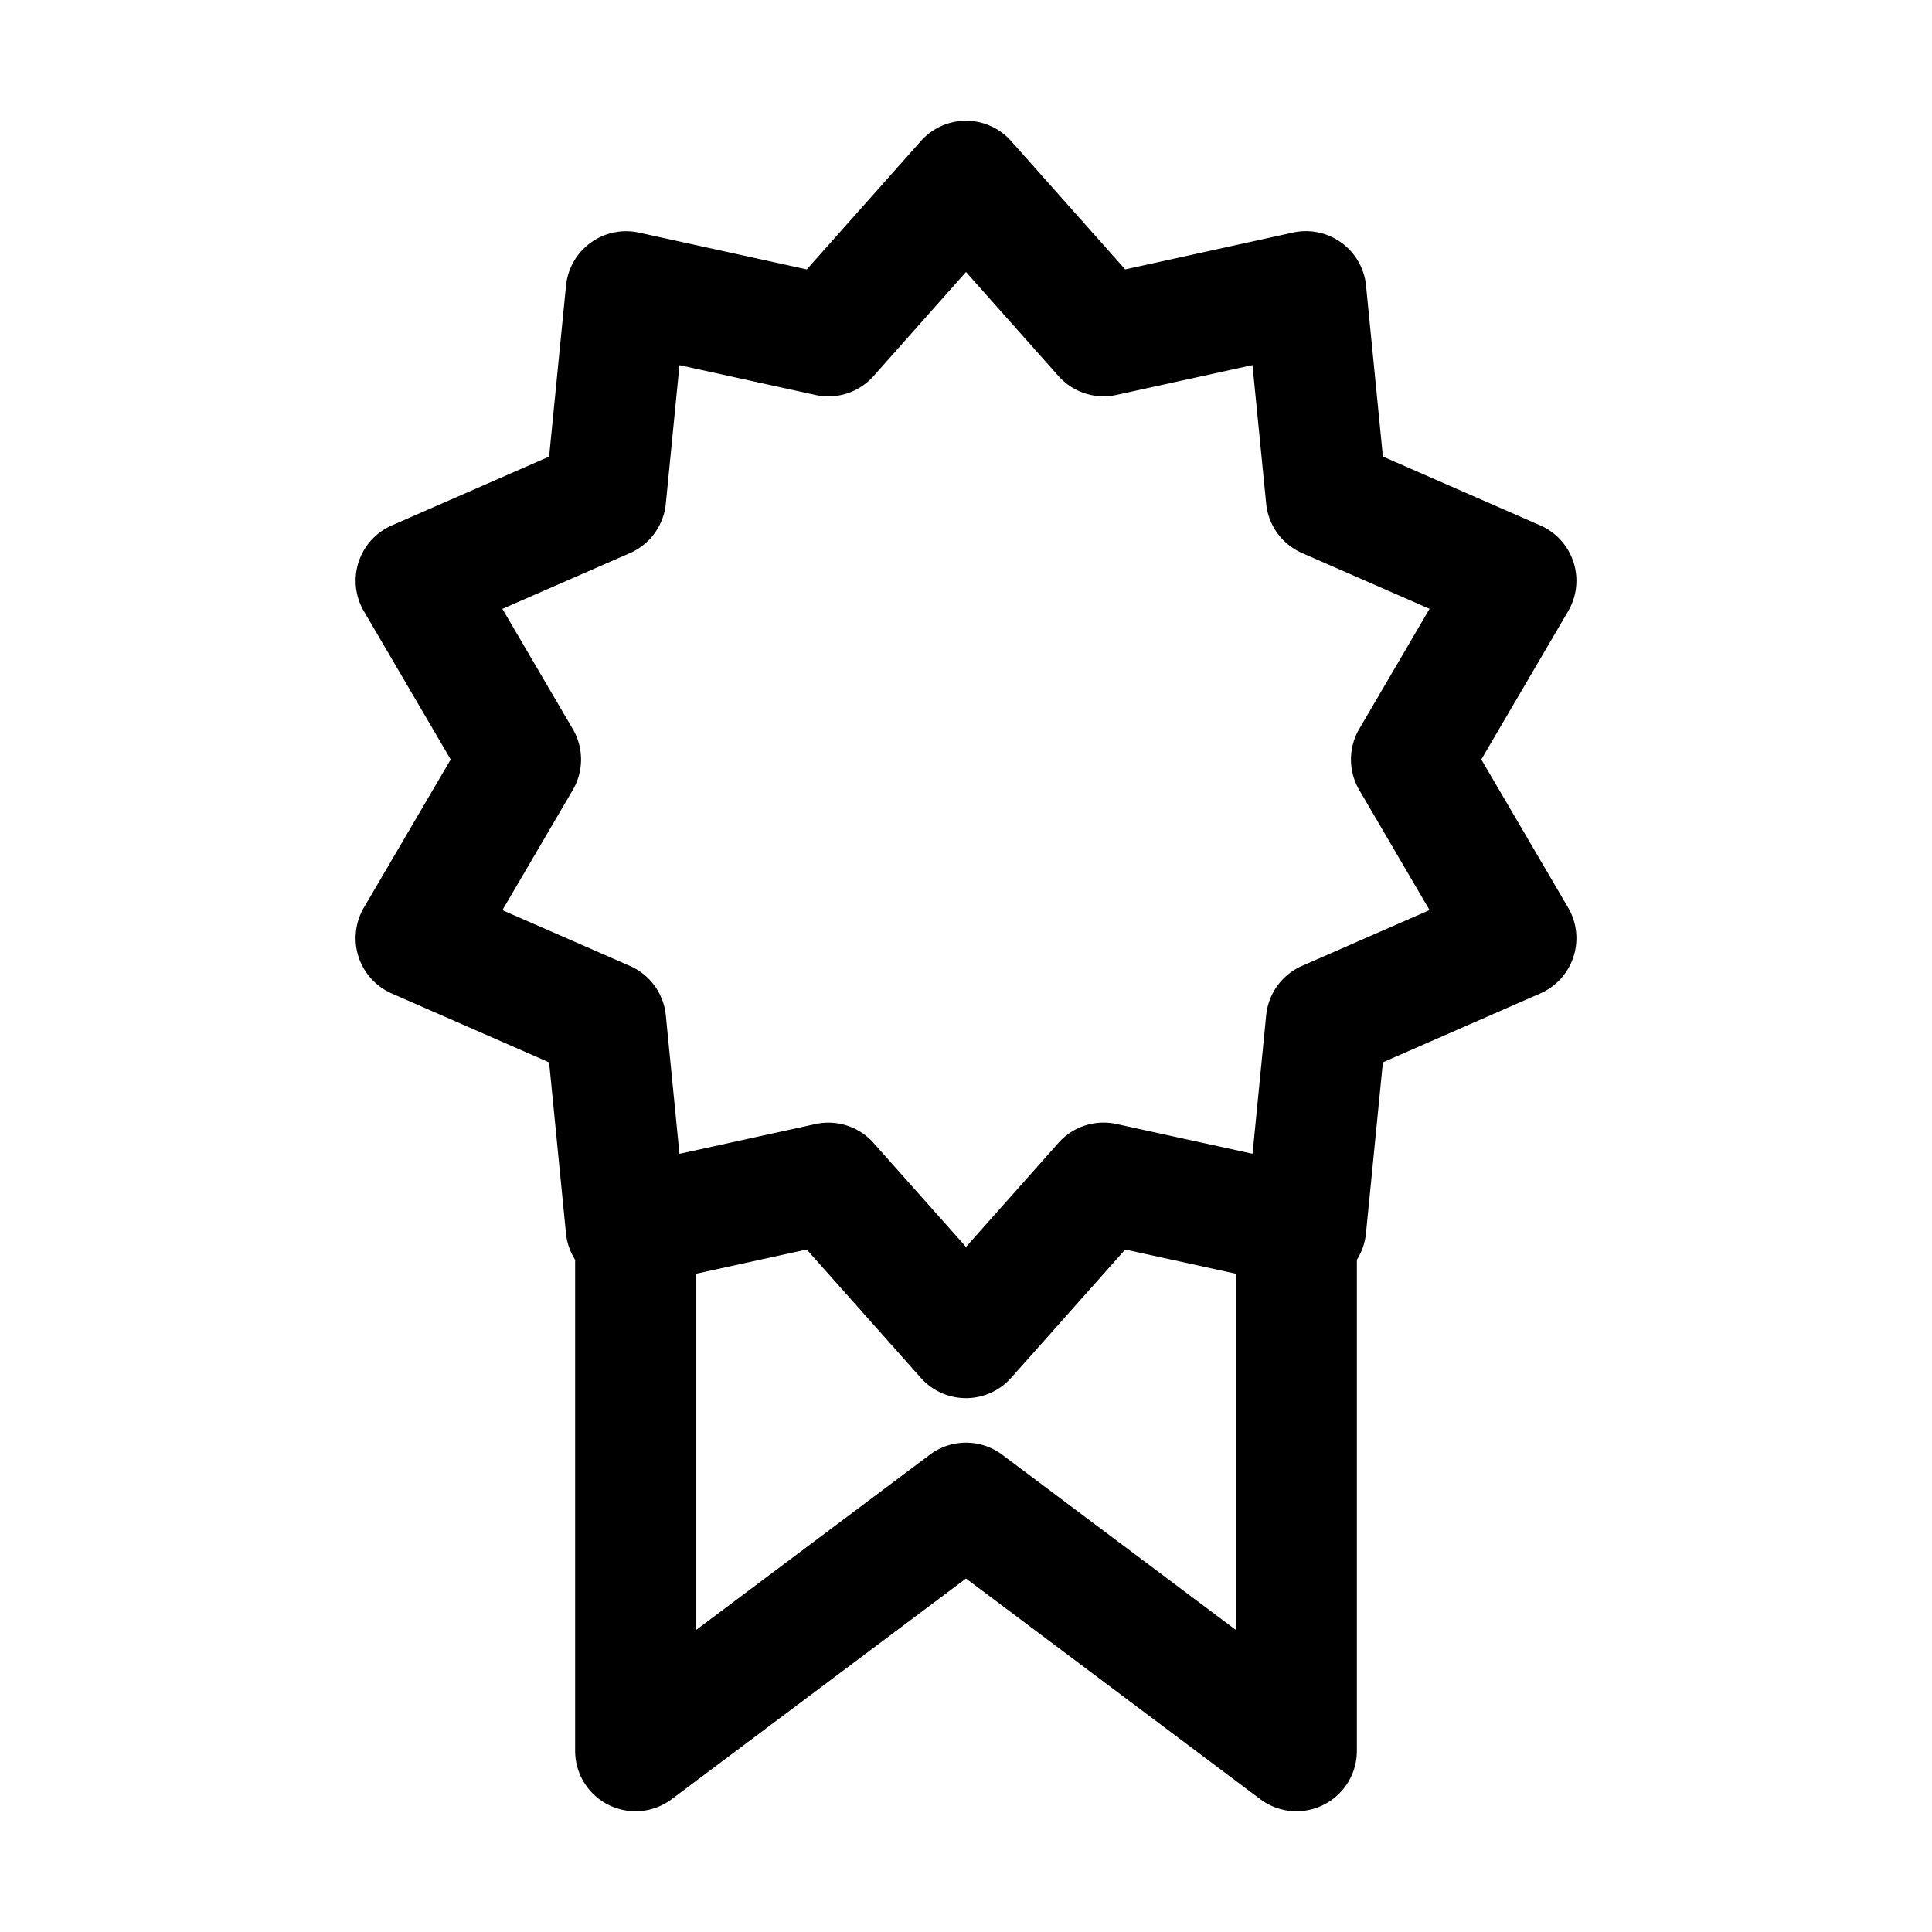 <svg xmlns="http://www.w3.org/2000/svg" width="32" height="32" fill="none" class="persona-icon" viewBox="0 0 32 32"><path fill="currentColor" fill-rule="evenodd" d="M16 2a1 1 0 0 1 .747.336l1.89 2.126 2.779-.61a1 1 0 0 1 1.21.88l.279 2.83 2.606 1.14a1 1 0 0 1 .462 1.422l-1.438 2.455 1.438 2.454a1 1 0 0 1-.462 1.422l-2.606 1.14-.28 2.831a1 1 0 0 1-.151.44V29a1 1 0 0 1-1.6.8L16 26.145 11.126 29.8a1 1 0 0 1-1.6-.8v-8.134a1 1 0 0 1-.152-.44l-.279-2.83-2.606-1.141a1 1 0 0 1-.462-1.422l1.438-2.454-1.438-2.455a1 1 0 0 1 .462-1.421l2.606-1.14.28-2.832a1 1 0 0 1 1.209-.878l2.779.609 1.89-2.126A1 1 0 0 1 16 2m-4.474 19.098V27l3.874-2.905a1 1 0 0 1 1.2 0L20.474 27v-5.902l-1.837-.402-1.89 2.126a1 1 0 0 1-1.495 0l-1.89-2.126zm9.22-1.988.226-2.294a1 1 0 0 1 .594-.818l2.112-.924-1.165-1.99a1 1 0 0 1 0-1.01l1.165-1.99-2.112-.924a1 1 0 0 1-.594-.818l-.227-2.295-2.252.494a1 1 0 0 1-.961-.312L16 4.505 14.468 6.23a1 1 0 0 1-.961.312l-2.253-.494-.226 2.295a1 1 0 0 1-.594.818l-2.113.924 1.166 1.99a1 1 0 0 1 0 1.01l-1.166 1.99 2.113.924a1 1 0 0 1 .594.818l.226 2.294 2.253-.493a1 1 0 0 1 .961.312L16 20.653l1.532-1.724a1 1 0 0 1 .961-.312z" clip-rule="evenodd"/></svg>
